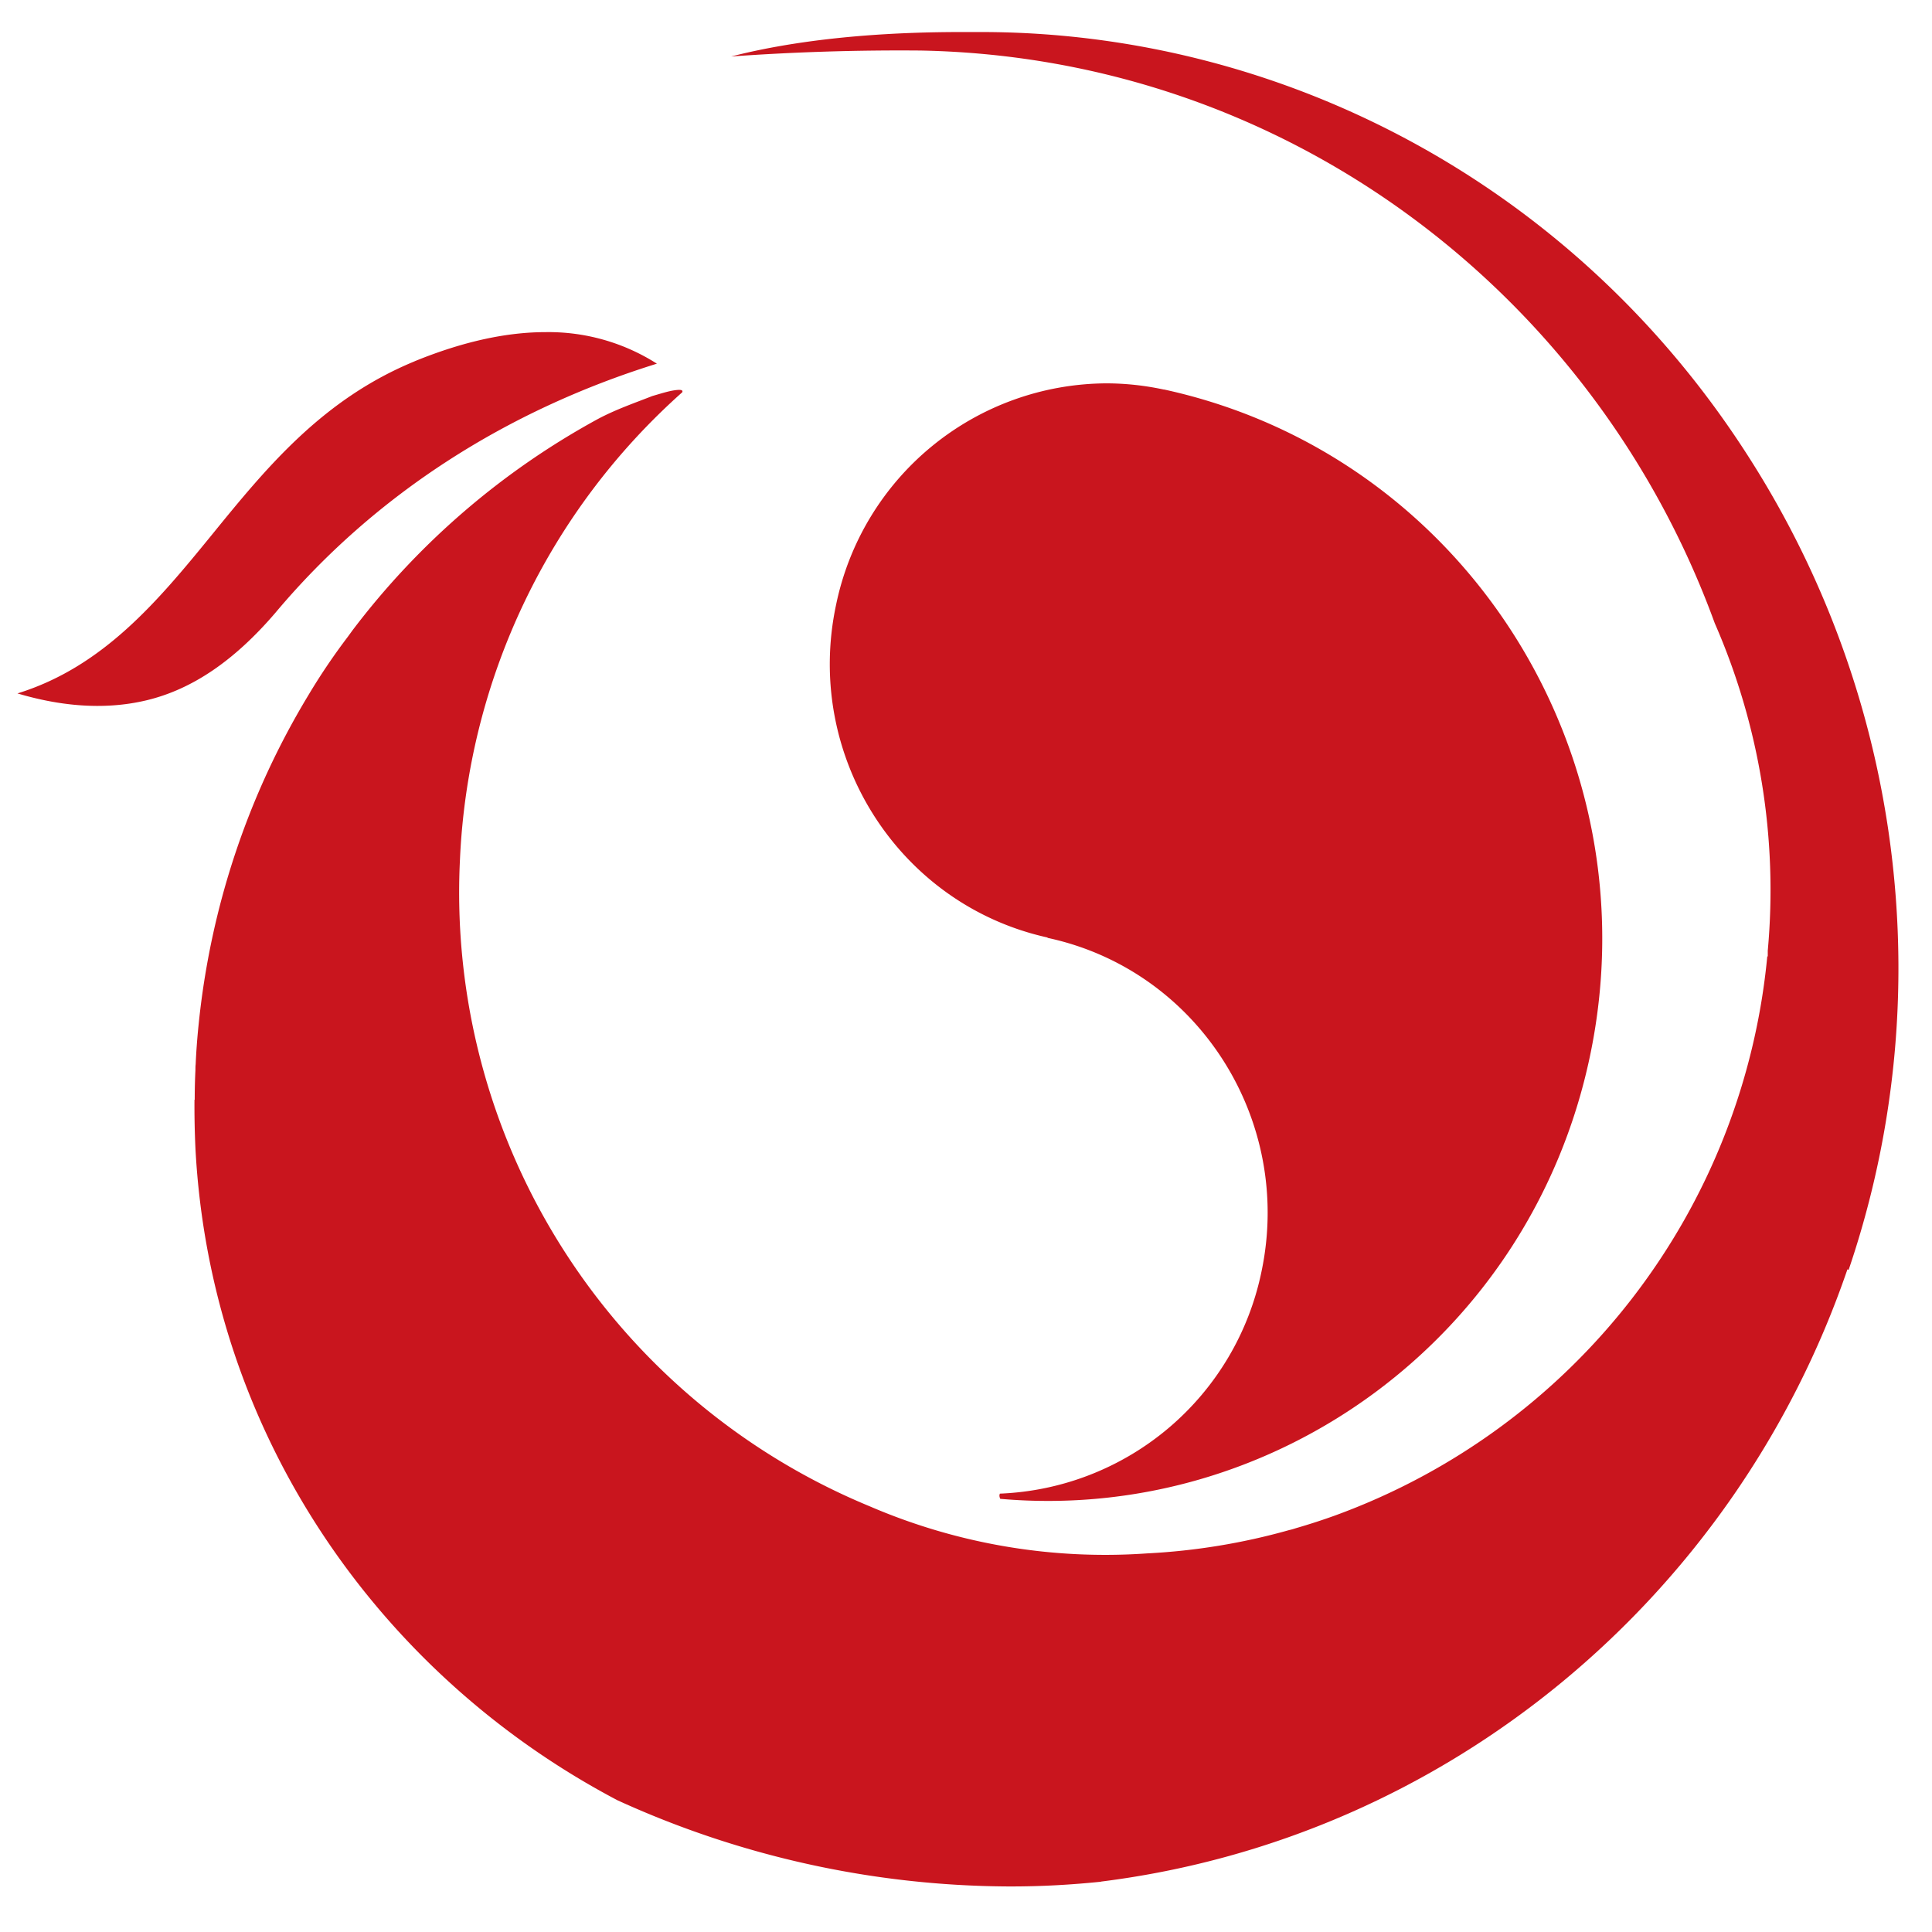<?xml version="1.0" standalone="no"?><!DOCTYPE svg PUBLIC "-//W3C//DTD SVG 1.1//EN" "http://www.w3.org/Graphics/SVG/1.1/DTD/svg11.dtd"><svg t="1547620204851" class="icon" style="" viewBox="0 0 1024 1024" version="1.1" xmlns="http://www.w3.org/2000/svg" p-id="2180" xmlns:xlink="http://www.w3.org/1999/xlink" width="200" height="200"><defs><style type="text/css"></style></defs><path d="M506.595 16.981H520.547c158.366 0.189 313.904 80.126 406.661 225.797a502.372 502.372 0 0 1 78.994 268.468v3.519a495.773 495.773 0 0 1-26.394 158.303l-0.628-0.314c-59.073 172.82-211.28 301.461-395.6 324.524v0.063c-15.774 1.634-31.673 2.514-47.51 2.514h-1.885a504.006 504.006 0 0 1-206.944-45.687c-126.127-66.426-215.742-194.061-223.66-345.64a490.557 490.557 0 0 1-0.503-25.64h0.126c0-5.279 0.126-10.495 0.377-15.711 0-1.005 0-2.074 0.126-3.142a358.46 358.46 0 0 1 1.508-20.424c6.284-62.906 26.394-122.294 57.816-174.454l0.377-0.628a336.967 336.967 0 0 1 20.864-30.919l2.514-3.456a407.981 407.981 0 0 1 130.526-112.302c9.489-4.965 18.476-8.044 28.405-11.94 6.033-1.76 9.866-3.016 13.826-3.268 0.628 0 2.765-0.126 2.011 1.32a352.301 352.301 0 0 0-117.769 247.729 351.987 351.987 0 0 0 217.187 342.686 315.601 315.601 0 0 0 147.054 24.949 340.738 340.738 0 0 0 75.349-12.38c1.257-0.251 2.388-0.628 3.582-1.005a341.681 341.681 0 0 0 20.55-6.661 350.73 350.73 0 0 0 229.191-296.433l0.251 0.126v-3.079a353.181 353.181 0 0 0-28.091-173.574c-63.661-174.705-227.117-299.827-420.864-303.535a1253.101 1253.101 0 0 0-100.424 3.142c44.682-11.438 93.134-12.82 119.026-12.946z m-63.472 303.66a147.054 147.054 0 0 1 143.095-117.455c10.055 0 20.298 1.068 30.542 3.268h0.251c158.68 34.564 259.67 192.93 225.609 353.747-31.422 148.374-166.85 246.975-312.458 234.218-0.44-0.943-0.628-1.885-0.189-2.765a147.557 147.557 0 0 0 138.633-117.643c16.968-80.44-33.621-159.623-112.993-176.842h-0.377l0.063-0.251c-78.932-17.408-129.206-96.214-112.176-176.276zM219.714 191.498c26.897-10.998 49.835-15.46 69.442-15.46a106.834 106.834 0 0 1 59.01 16.716c-79.623 24.76-149.379 69.128-202.042 131.846-21.681 25.389-44.053 40.66-68.185 46.504-24.132 5.844-48.201 2.514-68.688-3.582 45.562-14.077 74.721-49.332 103.064-84.085 28.72-35.318 58.445-71.767 107.463-91.94z" fill="#C9151E" p-id="2181"></path></svg>